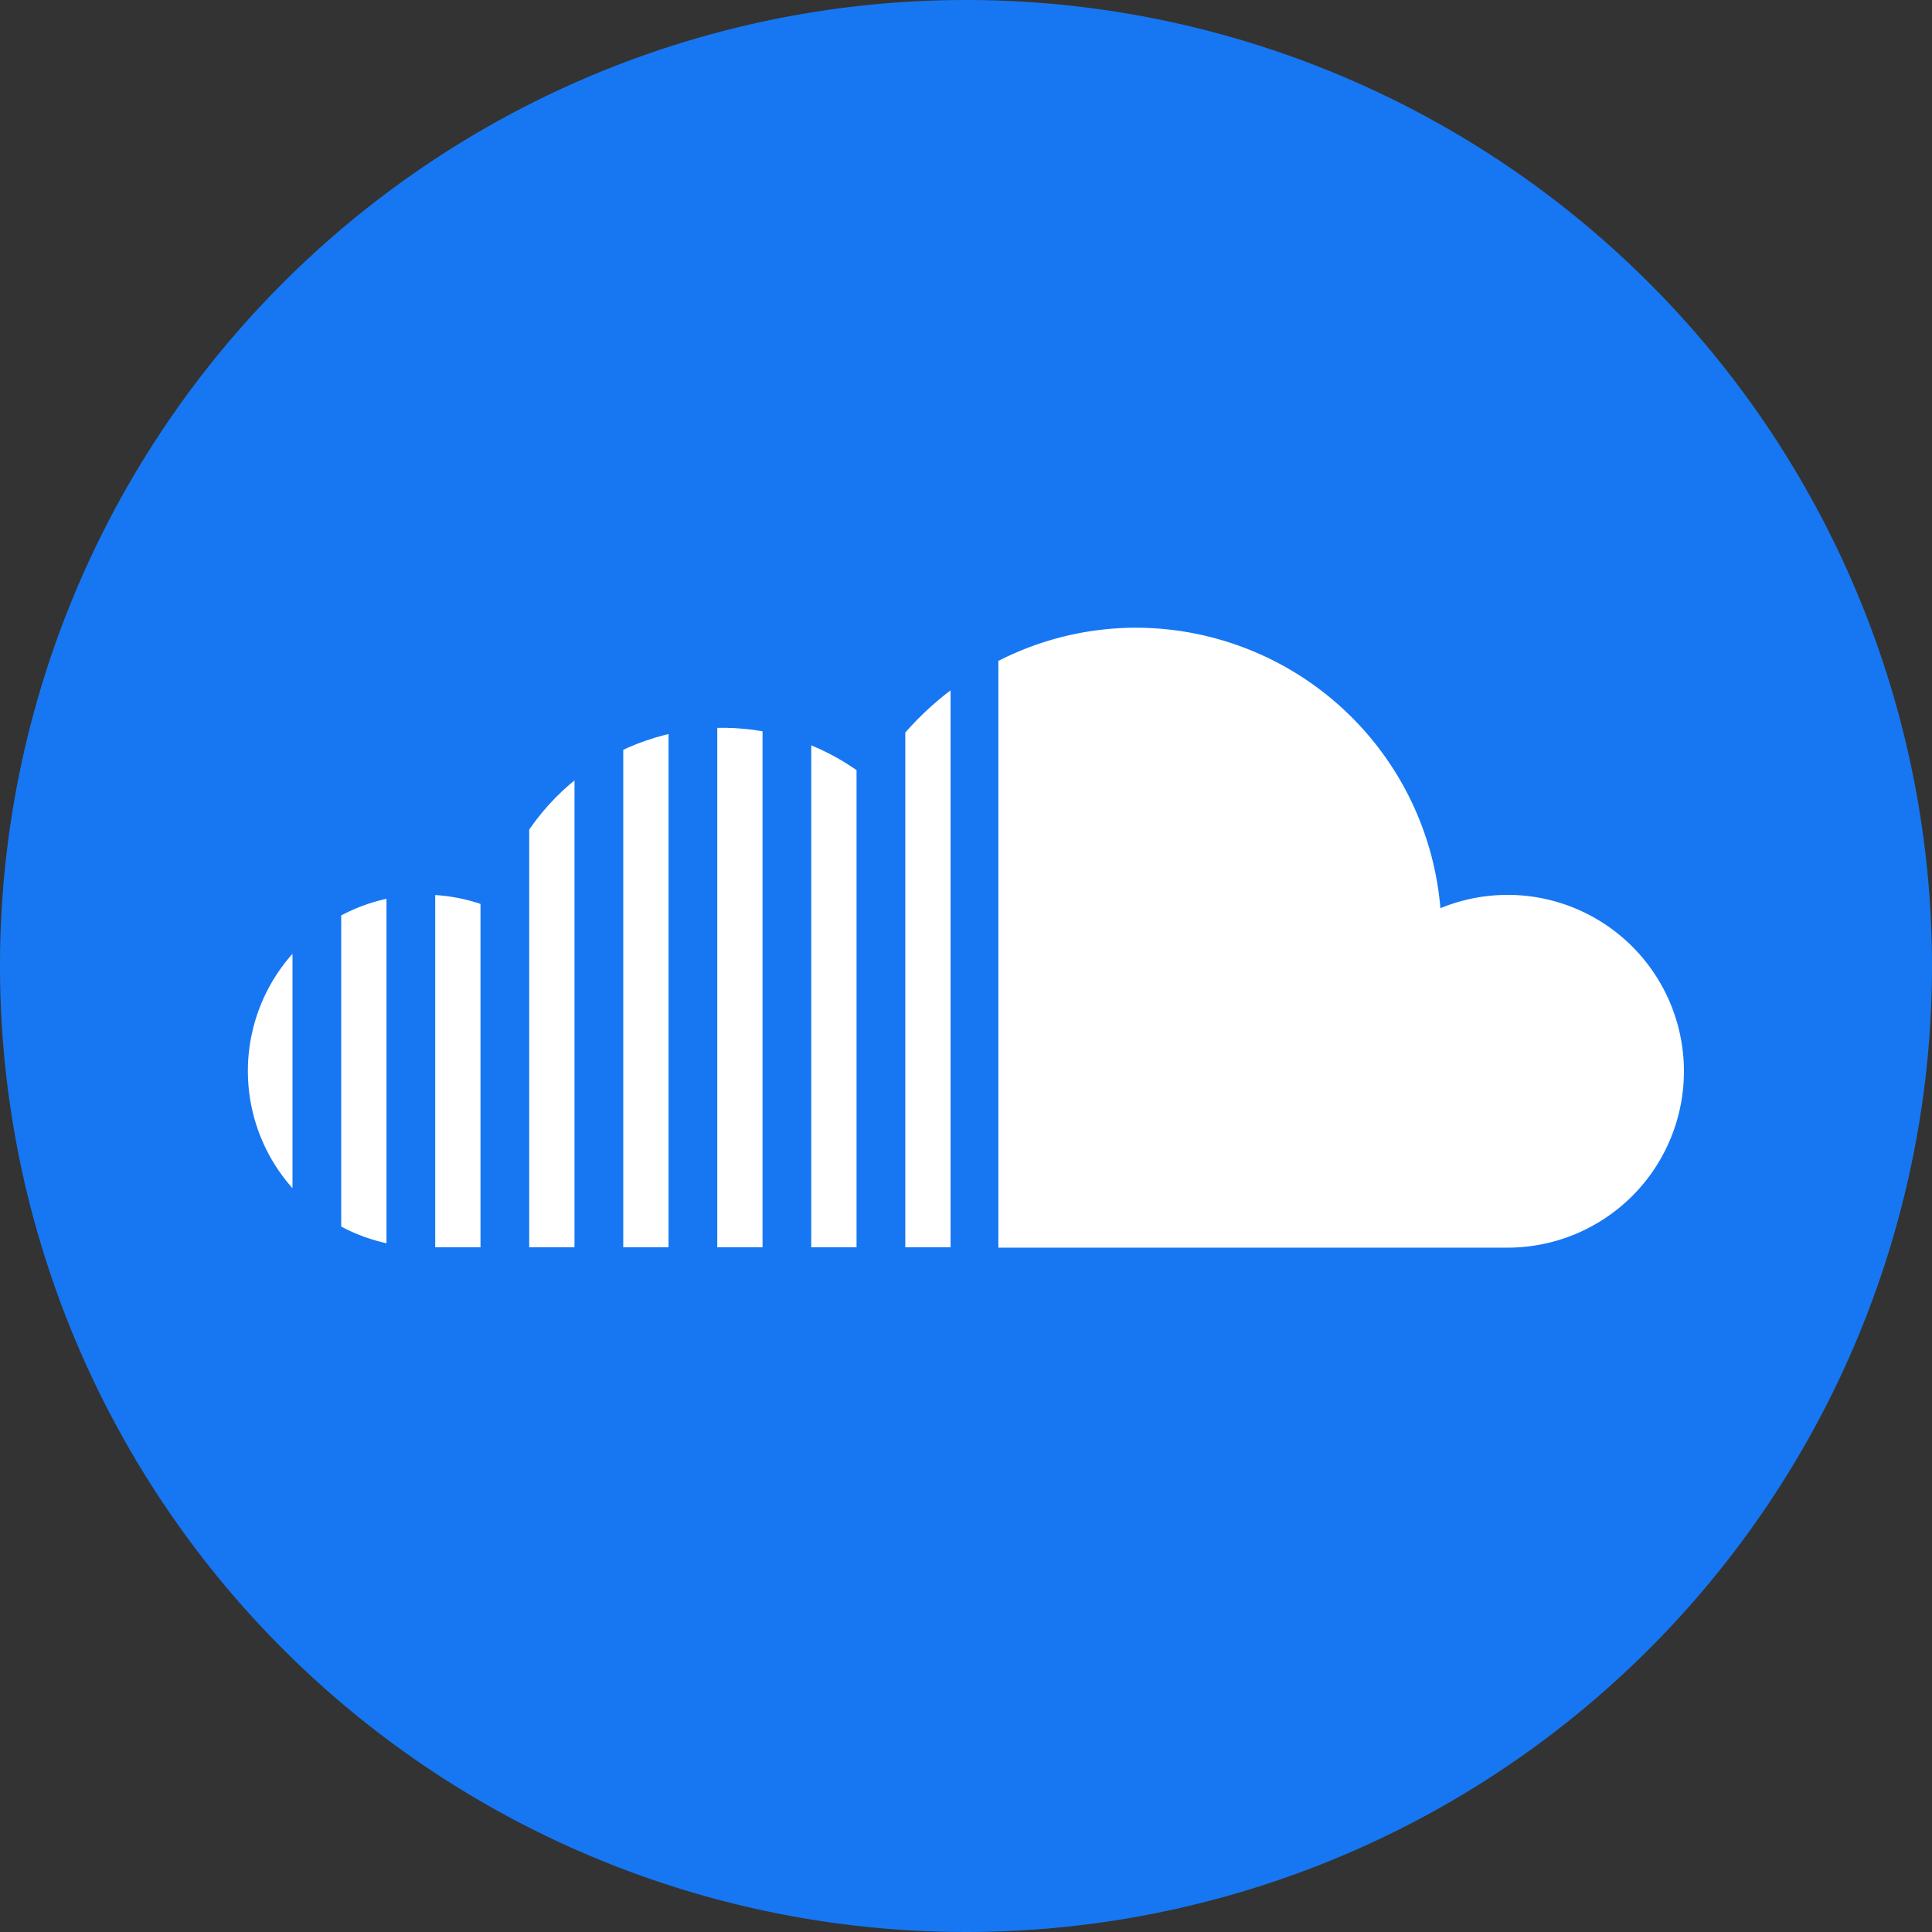 <svg xmlns="http://www.w3.org/2000/svg" xmlns:xlink="http://www.w3.org/1999/xlink" width="64" height="64" viewBox="0 0 64 64">
  <rect x="0" y="0" width="64" height="64" fill="#333333" stroke="none"/>
  <defs>
    <style>
      .social-media--soundcloud-1 {
        fill: #1777f2;
      }

      .social-media--soundcloud-2 {
        fill: #fff;
      }

      .social-media--soundcloud-3 {
        clip-path: url(#social-media--soundcloud-clip-path);
      }

      .social-media--soundcloud-4 {
        fill: none;
        stroke: #fff;
        stroke-miterlimit: 10;
        stroke-width: 1.5px;
      }

      .social-media--soundcloud-5 {
        clip-path: url(#social-media--soundcloud-clip-path-2);
      }

      .social-media--soundcloud-6 {
        clip-path: url(#social-media--soundcloud-clip-path-3);
      }

      .social-media--soundcloud-7 {
        clip-path: url(#social-media--soundcloud-clip-path-4);
      }

      .social-media--soundcloud-8 {
        clip-path: url(#social-media--soundcloud-clip-path-5);
      }

      .social-media--soundcloud-9 {
        clip-path: url(#social-media--soundcloud-clip-path-6);
      }

      .social-media--soundcloud-10 {
        clip-path: url(#social-media--soundcloud-clip-path-7);
      }

      .social-media--soundcloud-11 {
        clip-path: url(#social-media--soundcloud-clip-path-8);
      }
    </style>
    <clipPath id="social-media--soundcloud-clip-path">
      <path id="Path_75" data-name="Path 75" d="M32.376,22.264a10.212,10.212,0,0,0-3.537,3.6,7.751,7.751,0,0,0-12.465,4.255,5.841,5.841,0,1,0-2.4,11.2v0h18.4V22.264Z" transform="translate(-30.739 -20.76)"/>
    </clipPath>
    <clipPath id="social-media--soundcloud-clip-path-2">
      <path id="Path_76" data-name="Path 76" d="M32.376,22.264a10.212,10.212,0,0,0-3.537,3.6,7.751,7.751,0,0,0-12.465,4.255,5.841,5.841,0,1,0-2.4,11.2v0h18.4V22.264Z" transform="translate(-27.624 -20.793)"/>
    </clipPath>
    <clipPath id="social-media--soundcloud-clip-path-3">
      <path id="Path_77" data-name="Path 77" d="M32.376,22.264a10.212,10.212,0,0,0-3.537,3.6,7.751,7.751,0,0,0-12.465,4.255,5.841,5.841,0,1,0-2.4,11.2v0h18.4V22.264Z" transform="translate(-24.51 -20.793)"/>
    </clipPath>
    <clipPath id="social-media--soundcloud-clip-path-4">
      <path id="Path_78" data-name="Path 78" d="M32.376,22.264a10.212,10.212,0,0,0-3.537,3.6,7.751,7.751,0,0,0-12.465,4.255,5.841,5.841,0,1,0-2.4,11.2v0h18.4V22.264Z" transform="translate(-21.396 -20.793)"/>
    </clipPath>
    <clipPath id="social-media--soundcloud-clip-path-5">
      <path id="Path_79" data-name="Path 79" d="M32.376,22.264a10.212,10.212,0,0,0-3.537,3.6,7.751,7.751,0,0,0-12.465,4.255,5.841,5.841,0,1,0-2.4,11.2v0h18.4V22.264Z" transform="translate(-18.281 -20.793)"/>
    </clipPath>
    <clipPath id="social-media--soundcloud-clip-path-6">
      <path id="Path_80" data-name="Path 80" d="M32.376,22.264a10.212,10.212,0,0,0-3.537,3.6,7.751,7.751,0,0,0-12.465,4.255,5.841,5.841,0,1,0-2.4,11.2v0h18.4V22.264Z" transform="translate(-15.167 -20.793)"/>
    </clipPath>
    <clipPath id="social-media--soundcloud-clip-path-7">
      <path id="Path_81" data-name="Path 81" d="M32.376,22.264a10.212,10.212,0,0,0-3.537,3.6,7.751,7.751,0,0,0-12.465,4.255,5.841,5.841,0,1,0-2.4,11.2v0h18.4V22.264Z" transform="translate(-12.053 -20.793)"/>
    </clipPath>
    <clipPath id="social-media--soundcloud-clip-path-8">
      <path id="Path_82" data-name="Path 82" d="M32.376,22.264a10.212,10.212,0,0,0-3.537,3.6,7.751,7.751,0,0,0-12.465,4.255,5.841,5.841,0,1,0-2.4,11.2v0h18.4V22.264Z" transform="translate(-8.939 -20.793)"/>
    </clipPath>
  </defs>
  <path id="Path_73" data-name="Path 73" class="social-media--soundcloud-1" d="M32,0A32,32,0,1,0,64,32,32,32,0,0,0,32,0Z"/>
  <path id="Path_74" data-name="Path 74" class="social-media--soundcloud-2" d="M49.939,29.645a5.816,5.816,0,0,0-2.224.441,10.137,10.137,0,0,0-10.1-9.292,10.029,10.029,0,0,0-4.543,1.1V41.33H49.939a5.843,5.843,0,0,0,0-11.686Z"/>
  <g id="Group_15" data-name="Group 15" class="social-media--soundcloud-3" transform="translate(30.739 20.76)">
    <line id="Line_10" data-name="Line 10" class="social-media--soundcloud-4" y2="23.118"/>
  </g>
  <g id="Group_16" data-name="Group 16" class="social-media--soundcloud-5" transform="translate(27.624 20.793)">
    <line id="Line_11" data-name="Line 11" class="social-media--soundcloud-4" y2="23.118"/>
  </g>
  <g id="Group_17" data-name="Group 17" class="social-media--soundcloud-6" transform="translate(24.51 20.793)">
    <line id="Line_12" data-name="Line 12" class="social-media--soundcloud-4" y2="23.118"/>
  </g>
  <g id="Group_18" data-name="Group 18" class="social-media--soundcloud-7" transform="translate(21.396 20.793)">
    <line id="Line_13" data-name="Line 13" class="social-media--soundcloud-4" y2="23.118"/>
  </g>
  <g id="Group_19" data-name="Group 19" class="social-media--soundcloud-8" transform="translate(18.281 20.793)">
    <line id="Line_14" data-name="Line 14" class="social-media--soundcloud-4" y2="23.118"/>
  </g>
  <g id="Group_20" data-name="Group 20" class="social-media--soundcloud-9" transform="translate(15.167 20.793)">
    <line id="Line_15" data-name="Line 15" class="social-media--soundcloud-4" y2="23.118"/>
  </g>
  <g id="Group_21" data-name="Group 21" class="social-media--soundcloud-10" transform="translate(12.053 20.793)">
    <line id="Line_16" data-name="Line 16" class="social-media--soundcloud-4" y2="23.118"/>
  </g>
  <g id="Group_22" data-name="Group 22" class="social-media--soundcloud-11" transform="translate(8.939 20.793)">
    <line id="Line_17" data-name="Line 17" class="social-media--soundcloud-4" y2="23.118"/>
  </g>
</svg>
